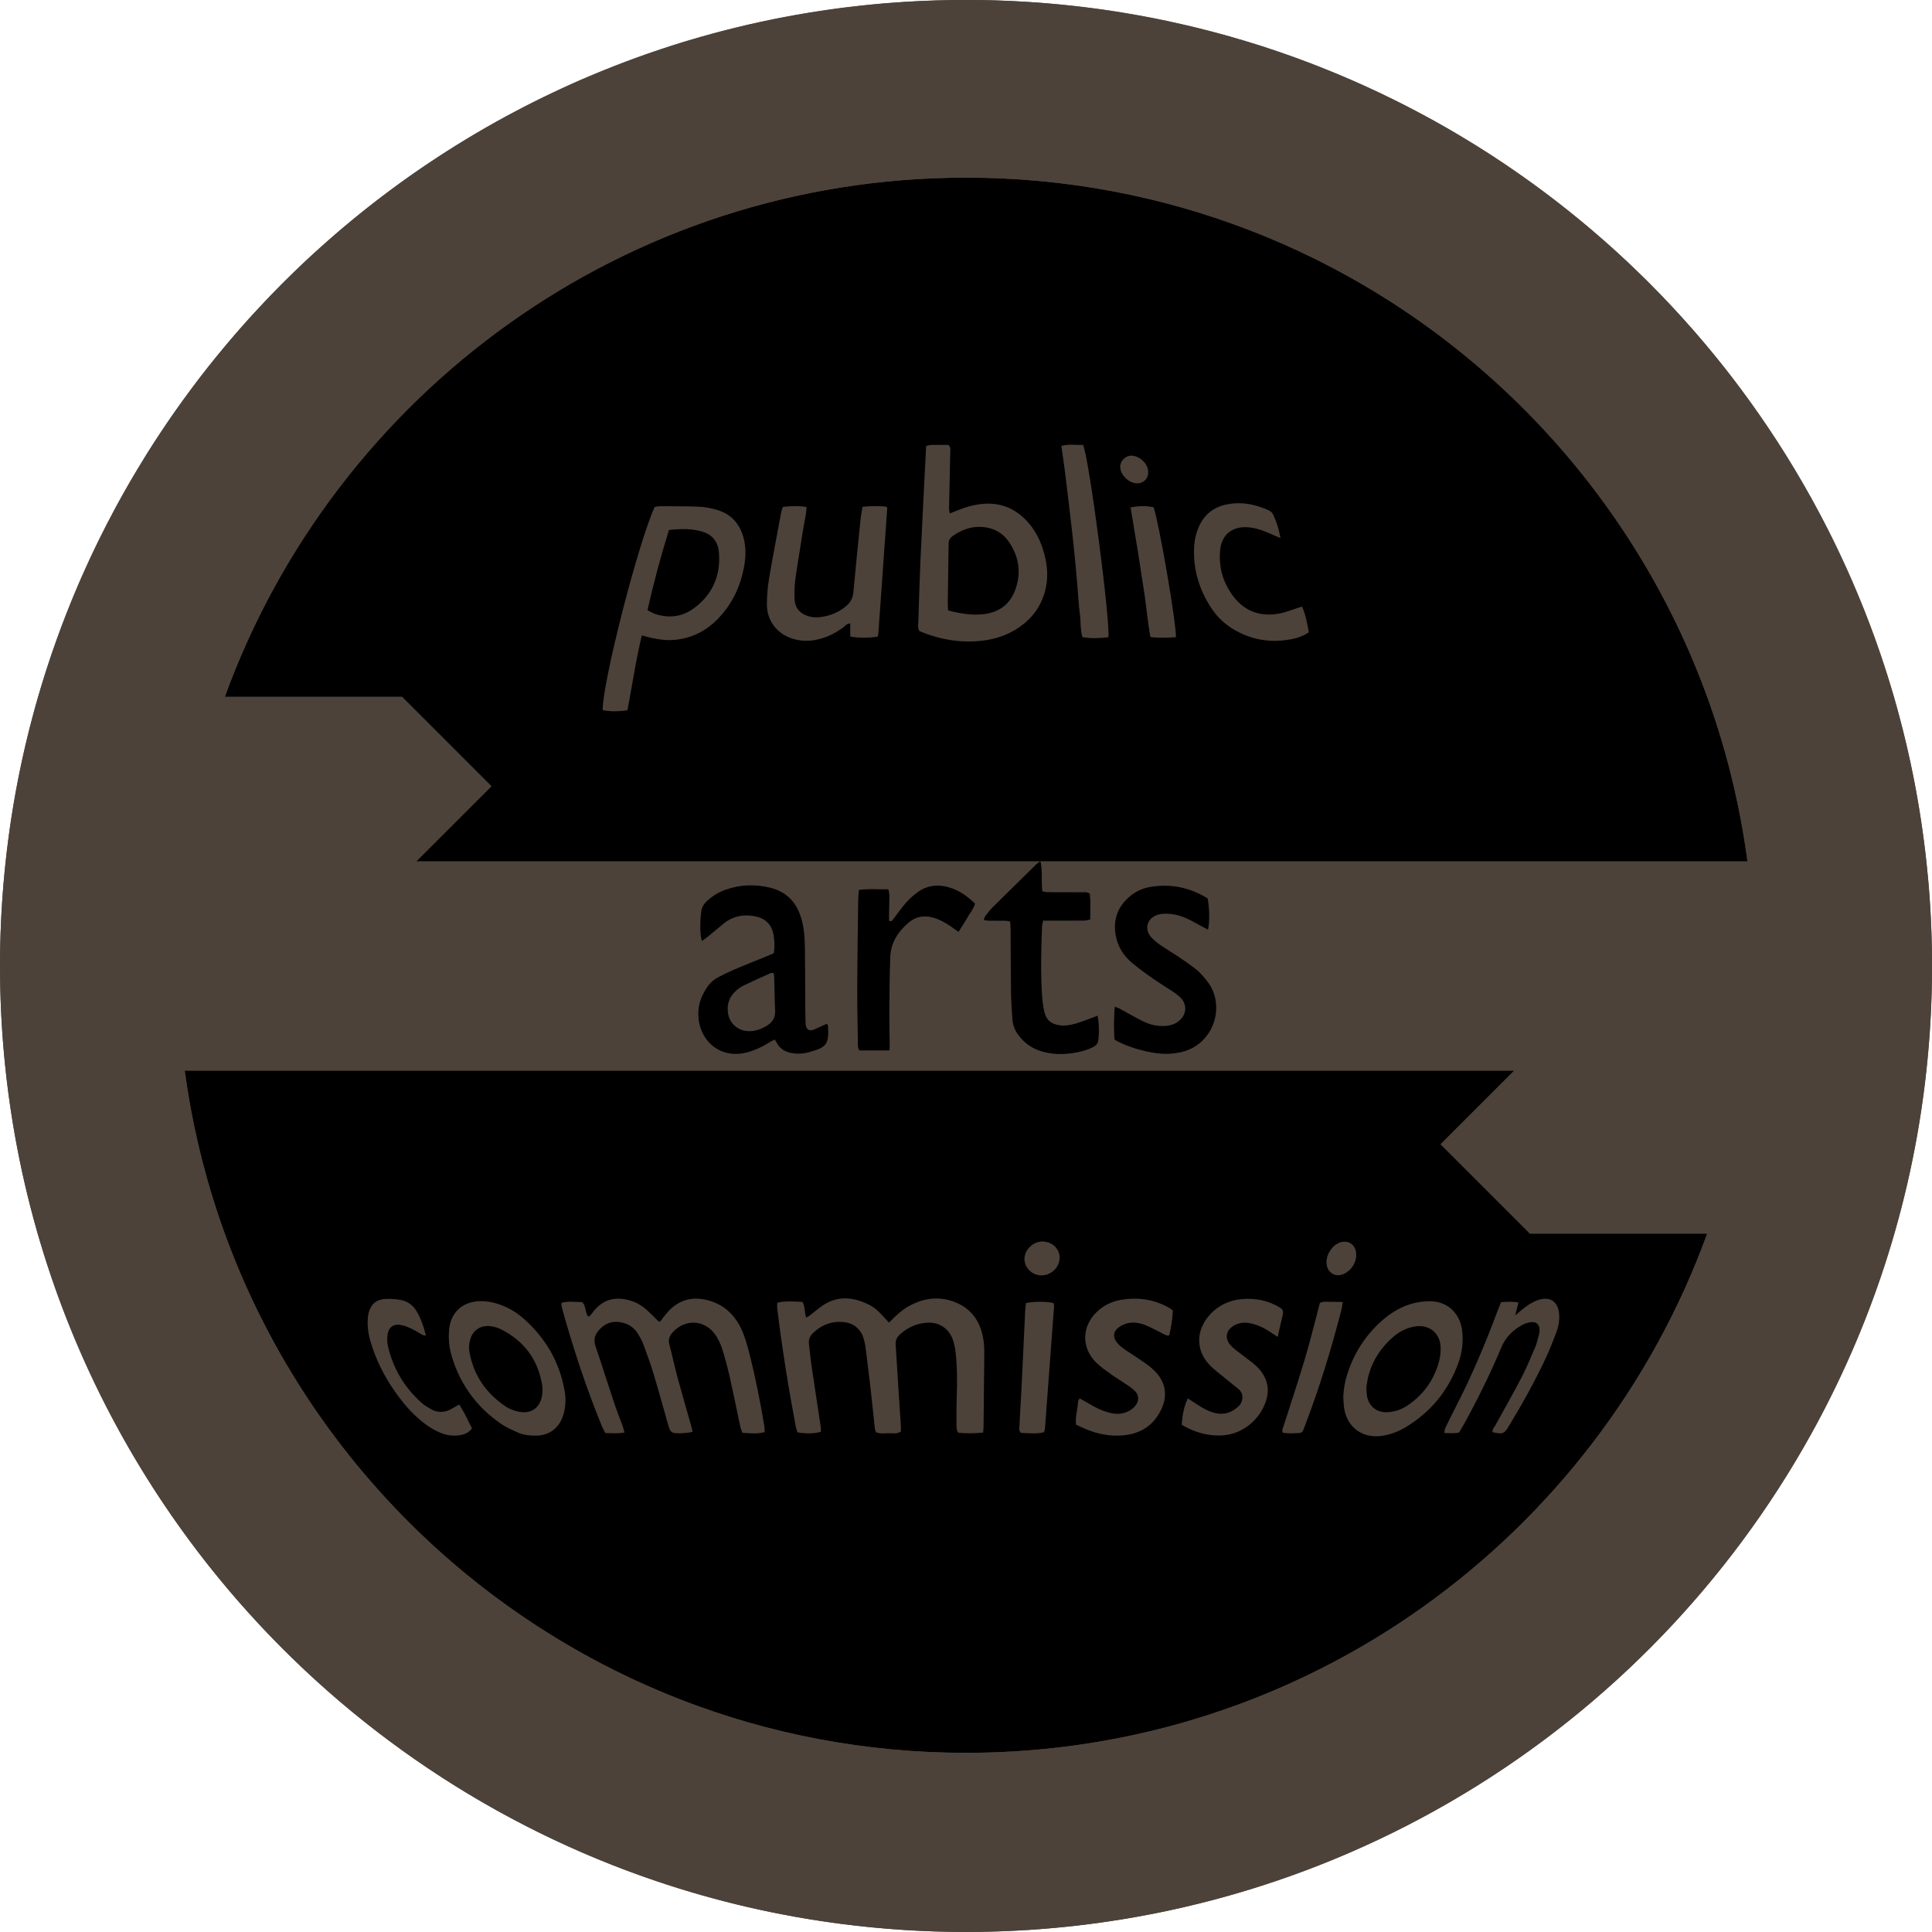 <?xml version="1.0" encoding="UTF-8"?>
<svg xmlns="http://www.w3.org/2000/svg" viewBox="0 0 967.16 967.16">
    <defs>
        <style>
            .logo_01 {
                fill:#4c4239;
            }
            .logo_02 {
                fill:inherit;
            }
        </style>
    </defs>
    <g>
        <circle class="logo_01" cx="483.58" cy="483.58" r="483.58"/>
        <path class="logo_02" d="M201.5,438.08l44.5-44.5-44.73-44.73H112.6v-.19C167.72,197.13,313.01,88.93,483.58,88.93c202.56,0,369.5,152.63,392.06,349.15H201.5Z"/>
        <path class="logo_02" d="M854.56,617.55v.19c-55.11,151.52-200.4,259.73-370.98,259.73-202.56,0-369.5-152.63-392.06-349.15H765.66l-44.5,44.5,44.73,44.73h88.66Z"/>
    </g>
    <path class="logo_01" d="M965.03,438.08c-.19-1.91-.37-3.84-.57-5.75-.2-1.91-.42-3.83-.63-5.72-.23-1.91-.46-3.81-.71-5.71-.99-7.6-2.14-15.15-3.47-22.63-.34-1.87-.68-3.73-1.03-5.6-.35-1.87-.73-3.73-1.1-5.58-.32-1.59-.65-3.19-.99-4.77-.51-2.34-1.02-4.67-1.54-7-.37-1.62-.76-3.22-1.14-4.83-.35-1.48-.71-2.95-1.08-4.41-.12-.52-.26-1.05-.4-1.59-.42-1.65-.83-3.3-1.28-4.95-.46-1.74-.93-3.47-1.4-5.21-.05-.14-.09-.29-.12-.45-.42-1.47-.83-2.95-1.25-4.41-.15-.54-.32-1.11-.48-1.67-.45-1.5-.89-2.99-1.34-4.47-.54-1.8-1.1-3.58-1.65-5.37-.56-1.77-1.14-3.55-1.71-5.32-.59-1.76-1.17-3.52-1.76-5.26-.73-2.13-1.47-4.24-2.22-6.36-.51-1.4-1.02-2.81-1.53-4.21-2.56-6.97-5.28-13.88-8.16-20.7-.71-1.71-1.43-3.41-2.17-5.11-.62-1.42-1.23-2.84-1.87-4.24-.88-1.96-1.77-3.92-2.67-5.88-.73-1.56-1.47-3.13-2.21-4.69-.09-.19-.17-.37-.26-.56-.52-1.11-1.05-2.21-1.59-3.29-.49-1.03-1-2.07-1.51-3.1-.22-.43-.43-.86-.65-1.3-.57-1.16-1.16-2.33-1.76-3.49-.76-1.48-1.51-2.96-2.28-4.43-.57-1.11-1.16-2.21-1.74-3.3-10.46-19.67-22.24-38.53-35.23-56.46-1.02-1.4-2.04-2.81-3.07-4.2-.09-.14-.19-.26-.29-.4-.93-1.25-1.87-2.5-2.81-3.75-.2-.26-.4-.54-.6-.8-.79-1.02-1.56-2.04-2.34-3.04-.42-.54-.83-1.08-1.26-1.64-.94-1.22-1.9-2.42-2.87-3.64-1-1.26-2.02-2.53-3.04-3.78-.88-1.08-1.76-2.16-2.64-3.22s-1.76-2.13-2.65-3.19c-1.6-1.9-3.21-3.79-4.84-5.66-.96-1.13-1.93-2.24-2.92-3.33-6.54-7.42-13.3-14.62-20.28-21.61-.99-1-1.99-1.99-2.99-2.98-1.59-1.57-3.19-3.13-4.83-4.67-1.31-1.26-2.64-2.51-3.96-3.76-1.33-1.25-2.67-2.48-4.01-3.72-1.33-1.22-2.67-2.42-4.01-3.64-.02-.02-.05-.03-.08-.06-1.02-.91-2.05-1.84-3.09-2.73-1.96-1.74-3.95-3.47-5.95-5.17-.91-.77-1.84-1.54-2.75-2.31-.43-.37-.86-.74-1.31-1.1-1.16-.97-2.33-1.93-3.5-2.88-1.4-1.16-2.82-2.31-4.24-3.44-1.43-1.14-2.87-2.28-4.3-3.39-1.43-1.13-2.88-2.25-4.33-3.35-1.45-1.11-2.92-2.21-4.38-3.3-5.85-4.37-11.82-8.59-17.88-12.69-.93-.65-1.88-1.28-2.82-1.9-.77-.52-1.56-1.05-2.34-1.56-1.62-1.08-3.25-2.13-4.89-3.18-1.84-1.19-3.69-2.34-5.54-3.5-1.4-.88-2.82-1.74-4.24-2.59-3.67-2.25-7.37-4.43-11.11-6.57-1.37-.79-2.75-1.56-4.13-2.33-1.59-.89-3.18-1.76-4.77-2.62-.2-.12-.42-.23-.63-.34-1.33-.74-2.67-1.45-4.01-2.16-2.05-1.1-4.1-2.17-6.19-3.22-1.7-.88-3.39-1.73-5.11-2.58-5.26-2.62-10.57-5.14-15.92-7.56-.94-.43-1.9-.85-2.85-1.26-.85-.39-1.71-.77-2.58-1.14-.77-.34-1.54-.68-2.31-1-1-.45-2.02-.88-3.02-1.3-1.87-.79-3.73-1.57-5.61-2.33-1.76-.73-3.53-1.43-5.31-2.13-1.71-.68-3.42-1.34-5.15-2.01-2.33-.89-4.66-1.76-7-2.61-1.48-.54-2.98-1.06-4.46-1.59-1.3-.46-2.59-.91-3.9-1.36-1.31-.46-2.62-.89-3.95-1.33-.56-.2-1.11-.39-1.67-.56-1.16-.39-2.3-.76-3.46-1.13-.71-.23-1.4-.45-2.1-.66-1.14-.37-2.28-.72-3.42-1.06-.71-.23-1.4-.43-2.1-.65-1.2-.37-2.41-.72-3.61-1.06-1.51-.45-3.02-.89-4.54-1.33-1.77-.49-3.55-.99-5.34-1.47-1.64-.45-3.27-.88-4.91-1.3-2.22-.59-4.44-1.14-6.68-1.68-1.51-.37-3.02-.74-4.54-1.08-6.56-1.54-13.17-2.95-19.84-4.2-1.68-.34-3.38-.65-5.07-.94-2.59-.46-5.2-.91-7.79-1.33-1.3-.22-2.59-.42-3.9-.62-.32-.05-.63-.09-.94-.14-1.54-.25-3.1-.46-4.66-.69-1.62-.23-3.25-.45-4.87-.65-1.36-.19-2.71-.35-4.07-.52-.63-.08-1.28-.15-1.93-.23-1.45-.17-2.9-.34-4.35-.49-1.62-.19-3.24-.35-4.86-.51-1.16-.12-2.33-.23-3.5-.32-.77-.08-1.53-.15-2.28-.22-1.2-.11-2.42-.2-3.64-.29-.85-.08-1.7-.14-2.55-.2-1.36-.11-2.71-.2-4.09-.28-2.47-.17-4.95-.32-7.43-.43-2.01-.11-4.01-.2-6.03-.28-1.56-.06-3.12-.11-4.67-.15-.76-.02-1.51-.05-2.25-.06-3.9-.09-7.84-.14-11.77-.14-2.22,0-4.44,.02-6.66,.05-1.51,.02-3.02,.05-4.52,.09-1.25,.02-2.51,.05-3.76,.09-.37,0-.74,.02-1.11,.05-1.26,.03-2.55,.08-3.81,.12-1.68,.06-3.35,.14-5.01,.23-2.07,.11-4.12,.22-6.17,.35-1.59,.09-3.18,.2-4.75,.32-1.17,.08-2.34,.17-3.5,.26-1.17,.09-2.34,.2-3.5,.29-.31,.03-.62,.06-.93,.09-1.74,.15-3.47,.31-5.18,.49-1.05,.09-2.08,.2-3.12,.32-2.99,.31-5.95,.66-8.93,1.03-1.93,.23-3.84,.49-5.77,.76-1.19,.17-2.38,.34-3.56,.51-1.36,.2-2.71,.4-4.07,.62-1.23,.19-2.45,.37-3.67,.57-.93,.15-1.84,.31-2.75,.46-1.65,.26-3.29,.56-4.92,.85-1.96,.34-3.9,.71-5.85,1.08-1.74,.34-3.47,.68-5.21,1.03-.51,.09-1,.2-1.5,.31-1.68,.34-3.36,.69-5.04,1.06-.03,0-.06,.02-.08,.02-1.94,.42-3.89,.86-5.83,1.31-3.49,.8-6.97,1.65-10.43,2.53-.8,.2-1.62,.42-2.42,.63-1.36,.34-2.7,.69-4.04,1.06-4.24,1.14-8.44,2.33-12.62,3.58-2.92,.86-5.82,1.77-8.7,2.7-.28,.08-.54,.17-.8,.25-1.48,.48-2.95,.96-4.41,1.45-1.13,.37-2.25,.76-3.38,1.14-1.34,.45-2.7,.91-4.04,1.39-7.03,2.47-13.99,5.09-20.87,7.88-1.16,.45-2.3,.91-3.44,1.4-1.3,.52-2.59,1.06-3.87,1.6-1.59,.66-3.18,1.36-4.77,2.04-3.15,1.37-6.28,2.78-9.39,4.23-1.47,.66-2.93,1.36-4.38,2.05-6.56,3.1-13.02,6.34-19.4,9.73-1.45,.76-2.88,1.53-4.32,2.31-1.71,.93-3.42,1.87-5.12,2.82-1.5,.83-2.99,1.68-4.49,2.53-6.94,4-13.79,8.14-20.53,12.46-1.64,1.05-3.27,2.1-4.89,3.18-3.56,2.34-7.1,4.74-10.6,7.17-.97,.68-1.94,1.36-2.9,2.04-6,4.24-11.89,8.62-17.69,13.14-1.05,.8-2.08,1.62-3.12,2.44-.54,.43-1.08,.86-1.62,1.3-.93,.74-1.85,1.48-2.76,2.22-1.13,.91-2.25,1.82-3.38,2.76-1.36,1.11-2.68,2.22-4.01,3.33-.14,.12-.29,.26-.45,.39-1.48,1.25-2.95,2.51-4.41,3.78-2.16,1.87-4.3,3.75-6.42,5.66-1.05,.93-2.08,1.87-3.1,2.81-2.36,2.14-4.69,4.32-7,6.52-.73,.68-1.43,1.36-2.14,2.04-.89,.86-1.79,1.74-2.68,2.61-1.05,1-2.08,2.02-3.1,3.05-.69,.68-1.37,1.37-2.05,2.05l-3.05,3.1c-1.13,1.14-2.24,2.28-3.33,3.44-2.39,2.5-4.75,5.03-7.1,7.59-.86,.94-1.73,1.88-2.58,2.82-5.8,6.42-11.43,13-16.88,19.73-.79,.96-1.56,1.93-2.33,2.9-.97,1.2-1.91,2.41-2.87,3.61-4.95,6.34-9.75,12.8-14.39,19.39-.93,1.3-1.84,2.61-2.75,3.93-1.82,2.62-3.61,5.28-5.37,7.94-2.01,3.01-3.95,6.05-5.88,9.1-.63,.99-1.25,1.99-1.85,2.98-1.71,2.75-3.39,5.52-5.03,8.3-.82,1.37-1.64,2.76-2.44,4.15-.8,1.37-1.59,2.76-2.36,4.13-1.03,1.82-2.05,3.64-3.05,5.48-.56,1-1.1,2.01-1.64,3.01-3.09,5.71-6.06,11.49-8.92,17.34-.68,1.4-1.36,2.79-2.02,4.2-.69,1.47-1.39,2.92-2.07,4.38-1.36,2.93-2.68,5.88-4,8.84-.65,1.48-1.3,2.96-1.93,4.46-.63,1.48-1.26,2.98-1.88,4.47-.59,1.4-1.17,2.82-1.74,4.24-.8,1.97-1.59,3.95-2.36,5.94-1.51,3.87-2.98,7.77-4.38,11.69-.8,2.19-1.57,4.41-2.33,6.62-.4,1.16-.79,2.3-1.17,3.44-1.56,4.64-3.04,9.32-4.46,14.02-.46,1.56-.93,3.13-1.39,4.7-.45,1.53-.88,3.05-1.31,4.6-.17,.6-.34,1.22-.51,1.84-.4,1.47-.8,2.95-1.19,4.43-.45,1.65-.86,3.3-1.3,4.95-.37,1.45-.73,2.92-1.08,4.38-.35,1.4-.69,2.82-1.02,4.24-.56,2.39-1.1,4.78-1.62,7.19-.37,1.65-.72,3.3-1.05,4.97-1.67,8.02-3.13,16.13-4.38,24.31-.59,3.78-1.13,7.56-1.6,11.37-.25,1.9-.49,3.81-.71,5.71-.23,1.91-.43,3.83-.63,5.74-.2,1.91-.39,3.84-.57,5.75-1.42,14.98-2.13,30.16-2.13,45.5,0,267.07,216.51,483.58,483.58,483.58s483.58-216.51,483.58-483.58c0-15.35-.71-30.53-2.13-45.5Zm-110.48,179.66c-55.11,151.52-200.4,259.73-370.98,259.73-199.91,0-365.12-148.65-391.09-341.44H757.95l-36.79,36.79,44.73,44.73h88.66v.19ZM208.44,431.14l37.56-37.56-44.73-44.73H112.6v-.19C167.72,197.13,313.01,88.93,483.58,88.93c200.17,0,365.55,149.05,391.2,342.21H208.44Z"/>
    <g>
        <path class="logo_02" d="M387.37,477.18c.51-3.24,.36-6.04-.06-8.8-.89-5.79-4.43-8.98-10.27-9.85-5.56-.83-10.52,.3-14.88,3.88-2.61,2.15-5.2,4.34-7.82,6.48-.87,.71-1.82,1.34-2.99,2.2-.24-1.07-.47-1.76-.54-2.46-.41-4.12-.31-8.22,.23-12.33,.27-2.01,1.14-3.58,2.58-4.96,2.81-2.69,6.04-4.7,9.69-5.98,7.43-2.6,14.99-2.85,22.59-.88,7.41,1.92,12.29,6.62,14.78,13.85,1.9,5.52,2.2,11.25,2.27,16.99,.12,10.3,.13,20.61,.19,30.92,.01,1.77,.04,3.53,.09,5.3,.02,.73,.06,1.48,.24,2.19,.4,1.62,1.76,2.44,3.36,1.89,1.52-.52,2.96-1.28,4.43-1.93,.9-.4,1.8-.8,2.64-1.17,.33,.47,.6,.69,.61,.91,.51,9.38-.59,10.85-9.58,13.3-3.05,.83-6.05,.99-9.15,.31-3.06-.67-5.43-2.16-6.9-4.97-.27-.51-.62-.98-1.08-1.7-1.21,.67-2.34,1.26-3.43,1.92-3.29,1.98-6.72,3.59-10.47,4.55-15.18,3.88-25.9-8.3-24.11-22.31,.52-4.04,2.27-7.57,4.59-10.87,1.39-1.98,3.23-3.44,5.33-4.54,2.61-1.36,5.25-2.67,7.95-3.82,5.14-2.18,10.34-4.23,15.52-6.34,1.35-.55,2.69-1.14,4.21-1.79Zm-.18,9.88c-.57,.03-1.05-.07-1.42,.09-4.56,2.05-9.13,4.07-13.62,6.25-1.43,.69-2.76,1.71-3.94,2.79-3.15,2.89-4.35,6.56-3.8,10.78,.69,5.28,4.88,9.03,10.2,9.22,3.19,.12,6.06-.84,8.8-2.41,3.06-1.75,4.79-4.12,4.62-7.83-.26-5.73-.3-11.47-.47-17.2-.02-.55-.23-1.09-.37-1.68Z"/>
        <path class="logo_02" d="M604.7,465.39c-2.93-1.57-5.51-2.95-8.08-4.34-3.66-1.98-7.52-3.38-11.71-3.61-1.6-.09-3.27-.04-4.81,.35-5.91,1.49-7.61,7.36-3.66,11.54,1.3,1.38,2.79,2.62,4.35,3.71,2.66,1.84,5.48,3.45,8.16,5.25,3.05,2.05,6.09,4.12,9.02,6.34,2.59,1.96,4.72,4.4,6.68,7.01,8.97,11.94,3.06,31.15-13.16,35.01-4.95,1.18-9.89,1.14-14.88,.23-6.95-1.26-13.91-3.58-18.62-6.4-.46-2.86-.44-11.53,.07-16.52,.84,.32,1.64,.54,2.36,.93,4.01,2.16,7.93,4.49,12.02,6.49,3.47,1.69,7.21,2.49,11.13,2.2,2.74-.21,5.17-1.11,7.18-3,3.3-3.11,3.49-7.76,.35-11.02-1.21-1.26-2.68-2.29-4.14-3.28-3.42-2.3-6.97-4.39-10.34-6.77-3.6-2.54-7.19-5.14-10.51-8.02-3.99-3.45-6.58-7.87-7.55-13.14-1.53-8.33,1.18-15.05,7.79-20.23,2.71-2.12,5.85-3.46,9.21-4.06,10.44-1.87,20.12,.24,28.97,5.66,.96,4.68,1.09,11.84,.19,15.68Z"/>
        <path class="logo_02" d="M549.43,508.44c.87,3.76,.86,10.29,.25,12.89-.34,1.43-1.24,2.2-2.44,2.82-3.12,1.6-6.47,2.45-9.9,2.98-4.89,.75-9.77,.77-14.61-.46-3.41-.86-6.56-2.28-9.22-4.58-3.71-3.2-6.48-6.97-6.73-12.13-.21-4.18-.6-8.35-.66-12.53-.15-10.54-.14-21.09-.22-31.63,0-1.42-.11-2.83-.17-4.39-2.27-.83-4.44-.35-6.55-.48-2.12-.13-4.28,.26-6.73-.4,.33-.8,.47-1.5,.86-2.01,1.04-1.38,2.08-2.79,3.3-4.01,7.37-7.33,14.79-14.61,22.21-21.89,.49-.48,1.12-.83,2.01-1.48,1.23,5.12,.3,10.04,.96,15.07,.98,.15,1.94,.41,2.89,.42,5.49,.04,10.97,0,16.46,.04,1.4,.01,2.89-.34,4.41,.7,.51,4.15,.23,8.43,.21,12.95-1.14,.21-2.08,.52-3.02,.53-5.34,.05-10.68,.03-16.03,.03-1.43,0-2.87,0-4.48,0-.23,1-.55,1.8-.58,2.61-.45,11.84-.77,23.68,.06,35.51,.17,2.44,.5,4.89,1.03,7.28,.93,4.26,3.41,6.37,7.75,6.98,2.63,.37,5.21-.08,7.7-.77,2.63-.73,5.18-1.77,7.76-2.7,1.07-.38,2.12-.81,3.49-1.33Z"/>
        <path class="logo_02" d="M445.28,525.84h-15.04c-1.1-1.47-.76-3.14-.79-4.7-.15-9.12-.36-18.24-.32-27.36,.06-14.56,.3-29.12,.49-43.68,.02-1.45,.2-2.89,.33-4.57,4.96-.76,9.75-.26,14.77-.33,.2,1.17,.5,2.13,.5,3.09,0,3.09-.11,6.18-.16,9.26-.02,1.15,0,2.31,0,3.33,1.15,.68,1.58-.08,2-.61,1.53-1.98,2.99-4.01,4.51-5.99,2.34-3.06,5.04-5.73,8.22-7.93,4.71-3.26,9.82-3.7,15.16-2.18,5.06,1.44,9.24,4.39,13.15,8.15-.73,2.74-2.62,4.86-3.96,7.24-1.29,2.29-2.77,4.47-4.31,6.94-1.41-1-2.58-1.83-3.76-2.66-2.91-2.03-5.95-3.72-9.45-4.6-4.33-1.09-8.28-.3-11.61,2.49-5.37,4.5-9.07,10.14-9.34,17.33-.35,9.26-.39,18.52-.46,27.79-.04,5.15,.12,10.3,.17,15.44,.01,1-.05,2.01-.1,3.53Z"/>
    </g>
    <g>
        <path class="logo_01" d="M492.13,717.17c-4.42,.43-8.47,.43-12.45,.05-1.01-1.66-.85-3.32-.86-4.9-.04-4.12-.02-8.24,.11-12.36,.25-7.66,.33-15.31-.54-22.93-.27-2.31-.73-4.67-1.56-6.84-2.03-5.27-6.85-8.37-12.46-8.07-5.32,.28-9.97,2.33-13.92,5.93-1.5,1.37-2.22,2.98-2.08,5.08,.47,6.75,.82,13.51,1.25,20.27,.43,6.75,.91,13.51,1.35,20.26,.07,1.01,0,2.03,0,2.99-2.09,1.31-4.2,.77-6.2,.81-2.02,.04-4.1,.37-6.23-.46-.21-.68-.55-1.34-.62-2.04-.65-6-1.21-12-1.9-17.99-.87-7.6-1.81-15.19-2.76-22.78-.15-1.16-.46-2.31-.74-3.45-1.24-4.99-4.73-8.22-9.75-8.85-6.09-.76-11.3,1.19-15.72,5.38-1.58,1.5-2.38,3.28-2.09,5.53,.45,3.5,.72,7.03,1.23,10.52,1.54,10.48,3.17,20.94,4.73,31.41,.1,.69,.01,1.41,.01,2.05-3.48,.92-7.2,.99-11.73,.24-.26-.86-.64-1.81-.83-2.79-3.7-19.66-6.88-39.4-9.29-59.27-.1-.85-.01-1.71-.01-2.81,4.36-1.05,8.55-.59,12.7-.39,1.25,2.58,.99,5.18,1.74,7.83,.75-.43,1.4-.72,1.95-1.14,1.64-1.25,3.22-2.57,4.85-3.83,7.94-6.2,16.31-5.71,24.83-1.42,2.92,1.47,5.24,3.77,7.39,6.22,.75,.86,1.55,1.69,2.47,2.67,1.1-1.07,2.04-1.98,2.96-2.88,2.76-2.7,5.84-4.94,9.35-6.56,6.43-2.97,13.1-3.5,19.76-1.18,9.48,3.31,14.14,10.57,15.38,20.23,.32,2.47,.29,5,.27,7.5-.09,11.77-.23,23.55-.36,35.32,0,.73-.12,1.45-.23,2.66Z"/>
        <path class="logo_01" d="M371.6,717.24c-.37-1.15-.82-2.22-1.06-3.33-1.76-8.2-3.39-16.42-5.24-24.6-1.07-4.73-2.31-9.44-3.78-14.05-.79-2.49-1.95-4.97-3.44-7.11-5.29-7.57-15.06-8.04-21.29-1.23-1.6,1.74-2.37,3.58-1.73,6.03,1.46,5.55,2.64,11.17,4.13,16.7,2.19,8.09,4.56,16.14,6.84,24.21,.27,.96,.46,1.95,.69,2.91-2.44,.68-7.96,1.01-9.68,.46-.63-.2-1.31-.75-1.61-1.32-.53-1.04-.81-2.2-1.14-3.34-2.35-8.2-4.58-16.44-7.05-24.61-1.53-5.06-3.31-10.06-5.17-15.01-.77-2.04-1.89-3.99-3.1-5.82-1.59-2.4-3.89-4.02-6.67-4.83-4.45-1.29-8.45-.53-11.8,2.83-2.44,2.46-3.64,5.11-2.4,8.74,3.19,9.32,6.1,18.74,9.22,28.09,1.35,4.05,2.95,8.01,4.4,12.02,.34,.93,.56,1.91,.91,3.16-3.34,.59-6.37,.28-9.61,.24-.52-1.03-1.11-2.02-1.55-3.07-7.94-19.2-14.4-38.9-19.97-58.9-.2-.71-.34-1.43-.46-2.16-.04-.26,.05-.55,.12-1.1,3.37-.88,6.85-.33,10.27-.34,2.08,2.01,1.29,5.13,3.04,7.32,.43-.27,.84-.42,1.1-.7,.59-.66,1.09-1.39,1.64-2.08,4.43-5.52,10.49-7.84,19.07-5.05,3.43,1.12,6.26,3.23,8.83,5.7,1.58,1.52,3.13,3.07,4.67,4.57,1.18,.02,1.38-1.01,1.91-1.63,.95-1.12,1.8-2.34,2.8-3.41,5.7-6.13,12.68-7.74,20.55-5.44,8.57,2.5,13.96,8.52,17.09,16.6,1.53,3.96,2.57,8.14,3.6,12.27,2.76,11.14,4.96,22.41,6.86,33.73,.17,.99,.13,2.02,.2,3.23-3.73,1.03-7.34,.58-11.2,.33Z"/>
        <path class="logo_01" d="M672.44,699.47c.13-3.71,.72-7.31,1.8-10.86,3.1-10.22,8.51-19.02,16.28-26.33,5.68-5.34,12.21-9.23,20.02-10.47,2.58-.41,5.31-.58,7.89-.22,7.42,1.02,12.67,6.87,13.55,14.74,.63,5.65-.13,11.18-2.1,16.48-4.99,13.42-13.59,23.93-25.82,31.42-3.79,2.32-7.87,3.92-12.31,4.56-9.89,1.43-17.76-4.54-18.96-14.49-.19-1.6-.22-3.22-.33-4.84Zm11.55-4.94c.14,2,.12,3.19,.33,4.34,.88,4.93,4.51,8.05,9.54,8.11,1.45,.02,2.92-.24,4.35-.56,2.77-.62,5.23-1.96,7.51-3.61,7.18-5.18,12-12.08,14.46-20.54,.73-2.5,1.1-5.23,1-7.83-.28-7.38-6.03-11.71-13.3-10.34-3.86,.73-7.23,2.45-10.2,4.96-6.23,5.29-10.55,11.83-12.66,19.75-.56,2.11-.78,4.32-1.02,5.7Z"/>
        <path class="logo_01" d="M587.14,656.05c-.23,4.23-.82,8.4-1.86,12.5-1.68,.18-2.69-.75-3.83-1.3-2.64-1.28-5.21-2.74-7.92-3.84-3.33-1.35-6.84-1.88-10.33-.61-1.35,.49-2.69,1.23-3.77,2.16-1.94,1.68-2.27,4.21-.81,6.37,.88,1.31,2.07,2.5,3.34,3.43,2.48,1.83,5.15,3.4,7.69,5.15,2.42,1.67,4.91,3.27,7.11,5.2,7.65,6.74,8.32,14.98,2.97,23.33-3.7,5.78-9.24,9.02-15.97,9.92-8.91,1.2-17.17-1.06-25.09-5.21-.48-3.96,.83-7.66,1-11.44,.02-.52,.47-1.01,.81-1.7,2.3,1.32,4.46,2.56,6.62,3.78,3.09,1.76,6.33,3.11,9.84,3.75,3.17,.58,6.2,.05,8.91-1.61,1.21-.74,2.31-1.86,3.08-3.05,1.37-2.12,1.03-4.7-.73-6.48-1.02-1.04-2.22-1.93-3.43-2.76-2.67-1.82-5.46-3.47-8.1-5.34-2.63-1.87-5.31-3.74-7.65-5.95-7.69-7.28-7.66-18.04-.12-25.45,3.48-3.42,7.72-5.45,12.43-6.23,8.37-1.38,16.4-.2,23.89,3.98,.63,.35,1.17,.84,1.92,1.39Z"/>
        <path class="logo_01" d="M224.65,669.17c.06-1.32,.06-2.65,.21-3.96,.93-8.14,6.45-13.33,14.61-13.81,4.2-.25,8.19,.61,12.05,2.16,4,1.6,7.61,3.86,10.82,6.72,10.9,9.73,17.85,21.71,20.34,36.18,.66,3.81,.49,7.63-.55,11.37-2.18,7.8-8.05,10.86-13.79,10.85-3.12,0-6.21-.26-9.06-1.53-2.94-1.32-5.95-2.63-8.58-4.45-12.01-8.32-20.24-19.49-24.49-33.52-.99-3.25-1.58-6.57-1.54-9.99Zm46.94,26.41c-.01-.26,0-.85-.08-1.43-1.91-13.18-8.88-22.74-20.73-28.72-1.54-.78-3.32-1.23-5.04-1.5-5.16-.8-9.29,2.07-10.5,7.14-.45,1.87-.6,3.74-.26,5.67,2.11,11.79,8.38,20.8,18.24,27.4,1.32,.88,2.86,1.51,4.38,2.02,8.21,2.76,14.06-1.56,13.98-10.58Z"/>
        <path class="logo_01" d="M639.62,669.25c-1.88-1.22-3.1-2.01-4.31-2.8-3.11-2.03-6.43-3.52-10.13-4.15-2.74-.46-5.31,0-7.65,1.39-3.87,2.31-4.51,6.34-1.55,9.69,.97,1.09,2.13,2.03,3.28,2.94,2.43,1.9,4.94,3.71,7.38,5.61,2.34,1.82,4.43,3.89,5.92,6.49,1.98,3.45,2.59,7.07,1.7,11.04-2.11,9.48-11.17,18.98-23.54,19.16-6.97,.1-13.28-1.87-19.09-5.34,.07-4.45,1.21-9.54,2.97-13.26,1.48,.97,2.94,1.91,4.39,2.87,2.95,1.96,5.99,3.71,9.5,4.52,4.42,1.02,8.14-.35,11.37-3.27,2.68-2.43,2.9-6.63,.01-8.92-2.07-1.64-4.17-3.27-6.2-4.96-2.82-2.35-5.85-4.52-8.35-7.18-6.13-6.53-6.64-15.34-1.49-22.67,1.25-1.78,2.82-3.42,4.5-4.8,3.73-3.05,8.09-4.74,12.9-5.23,6.95-.71,13.47,.54,19.48,4.18,1.29,.78,1.85,1.77,1.49,3.3-.84,3.56-1.62,7.13-2.59,11.4Z"/>
        <path class="logo_01" d="M751.43,651.86c3.15-.17,5.77-.39,8.72,.16-.53,2.08-1.02,3.98-1.65,6.47,1.48-1.24,2.46-2.09,3.47-2.91,2.29-1.87,4.68-3.56,7.48-4.6,6.45-2.38,10.74,.49,11.09,7.39,.15,2.99-.41,5.89-1.45,8.64-1.67,4.39-3.36,8.79-5.36,13.04-5.44,11.59-11.68,22.75-18.3,33.71-2.5,4.13-3.04,4.32-8.24,3.19-.28-1.48,.83-2.43,1.44-3.54,4.31-7.86,8.79-15.64,12.93-23.59,2.57-4.94,4.73-10.12,6.9-15.26,.91-2.15,1.44-4.47,2.03-6.74,.22-.83,.27-1.76,.19-2.62-.21-2.16-1.71-3.57-3.85-3.35-1.57,.16-3.23,.56-4.6,1.31-4.75,2.6-8.49,6.16-10.65,11.32-5.56,13.31-11.95,26.21-18.92,38.84-.71,1.28-1.48,2.52-2.27,3.85-2.39,.47-4.71,.26-7.39,.2,.19-.98,.18-1.83,.51-2.51,2.12-4.36,4.31-8.7,6.5-13.02,7.46-14.7,13.79-29.89,19.57-45.32,.56-1.5,1.17-2.97,1.84-4.66Z"/>
        <path class="logo_01" d="M229.92,703.09c2.54,4.04,4.38,8,6.37,11.96-1.74,2.28-4,3.16-6.53,3.47-3.28,.41-6.44-.06-9.49-1.34-3.28-1.38-6.22-3.29-8.98-5.53-4.37-3.54-8.12-7.66-11.49-12.14-5.69-7.57-10.25-15.75-13.31-24.74-1.52-4.48-2.66-9.03-2.41-13.81,.07-1.31,.16-2.66,.51-3.92,1.17-4.22,3.83-6.51,8.19-6.77,2.47-.15,5.01,0,7.45,.42,3.28,.57,6.07,2.22,7.93,5.11,2.49,3.85,3.85,8.13,5.04,12.73-1.58,.11-2.41-.76-3.36-1.29-2.69-1.5-5.34-3.09-8.39-3.8-4.27-1-6.97,.68-7.48,5.01-.22,1.86-.13,3.86,.29,5.68,2.59,11.05,8.18,20.38,16.61,27.97,1.51,1.36,3.3,2.45,5.1,3.43,3.19,1.75,6.48,1.68,9.7-.05,1.29-.7,2.55-1.44,4.23-2.39Z"/>
        <path class="logo_01" d="M513.64,652.3c3.87-.85,10.41-.83,13.82,.01,.07,.53,.24,1.11,.2,1.67-1.51,20.53-3.04,41.06-4.58,61.58-.03,.41-.31,.8-.58,1.46-3.79,.84-7.69,.45-11.45,.26-1.25-1.29-.75-2.68-.69-3.93,.27-5.88,.68-11.74,.97-17.62,.57-11.46,1.09-22.91,1.64-34.37,.15-3.06,.18-6.14,.67-9.07Z"/>
        <path class="logo_01" d="M672.19,651.79c-.31,1.8-.43,2.94-.71,4.05-5,19.38-10.83,38.5-17.97,57.2-.37,.96-.73,1.93-1.11,2.88-.36,.9-1.02,1.46-1.99,1.48-2.77,.08-5.54,.33-8.21-.19-.12-.31-.19-.44-.23-.59-.04-.14-.07-.29-.06-.42,.03-.29,.05-.59,.13-.87,.13-.42,.31-.82,.45-1.24,3.62-11.34,7.42-22.64,10.81-34.05,2.72-9.15,4.95-18.44,7.42-27.76,1.78-1.02,3.73-.5,5.59-.57,1.75-.07,3.5,.04,5.87,.08Z"/>
        <path class="logo_01" d="M530.43,629.77c-.08,4.79-4.34,8.78-9.27,8.69-4.62-.09-8.46-4-8.31-8.48,.14-4.42,4.45-8.61,9.09-8.47,5.6,.16,8.63,4.36,8.49,8.27Z"/>
        <path class="logo_01" d="M678.91,629.14c-.46,3.51-2.31,6.55-5.8,8.39-4.39,2.32-8.81-.3-9.06-5.25-.21-4.16,2.65-8.68,6.41-10.16,4.25-1.67,8.12,.77,8.44,5.31,.03,.44,0,.88,0,1.71Z"/>
    </g>
    <g>
        <g>
            <path class="logo_01" d="M475.46,257.05c1.84-.73,3.19-1.26,4.54-1.81,3.42-1.39,6.93-2.37,10.61-2.85,9.48-1.23,17.39,1.77,23.77,8.8,4.87,5.37,7.57,11.82,9.04,18.86,1.13,5.42,1.12,10.82-.35,16.16-2.08,7.54-6.47,13.44-12.91,17.84-5.32,3.64-11.26,5.75-17.6,6.58-11.19,1.46-21.95-.36-32.27-4.68-1.03-1.57-.61-3.23-.56-4.8,.32-10.29,.6-20.58,1.06-30.87,.71-15.72,1.55-31.43,2.34-47.15,.16-3.22,.32-6.44,.49-9.87,.94-.2,1.75-.51,2.57-.52,2.93-.06,5.86-.02,8.52-.02,1.36,1.14,1.01,2.4,.99,3.52-.16,8.53-.36,17.06-.55,25.59-.04,1.59-.23,3.19,.32,5.24Zm-.85,48.54c5.99,1.54,11.64,2.5,17.41,1.9,7.47-.77,13.12-4.42,15.93-11.49,3.38-8.5,2.41-16.75-2.64-24.39-2.43-3.68-5.89-6.26-10.19-7.27-6.7-1.58-12.8,.13-18.34,4.08-1.14,.82-1.82,1.89-1.86,3.33-.02,.88-.07,1.76-.08,2.65-.13,8.97-.27,17.94-.38,26.91-.02,1.3,.09,2.61,.15,4.28Z"/>
            <path class="logo_01" d="M321.3,318.12c-3.06,12.65-4.85,25.16-7.19,37.45-4.19,.7-9.34,.64-12.4-.09-.24-13.34,17.58-83.14,26-101.68,.72-.12,1.56-.38,2.41-.37,6.63,.03,13.26-.07,19.87,.24,3.19,.15,6.45,.79,9.5,1.76,6.87,2.18,10.98,7.13,12.79,14.02,1.3,4.94,1.05,9.92,.08,14.89-1.88,9.62-5.97,18.14-12.79,25.24-5.92,6.17-13.09,9.9-21.68,10.72-4.01,.38-7.93-.09-11.82-.99-1.43-.33-2.84-.71-4.76-1.19Zm2.84-12.6c1.7,.8,2.95,1.57,4.31,1.99,6.59,2,12.94,1.24,18.53-2.74,9.65-6.88,13.88-16.51,12.91-28.27-.42-5.12-3.14-8.79-8.26-10.34-5.45-1.64-10.97-1.5-16.75-.84-4.09,13.18-7.67,26.33-10.74,40.21Z"/>
            <path class="logo_01" d="M391.93,253.76c4.06-.45,7.83-.59,11.82,.03-.13,3.96-1.17,7.63-1.73,11.36-1.22,8.15-2.67,16.26-3.81,24.41-.46,3.34-.58,6.76-.45,10.13,.19,4.9,2.85,7.76,7.61,8.97,2.51,.64,4.94,.4,7.42-.09,4.29-.86,8.07-2.68,11.3-5.63,1.93-1.76,2.89-3.89,3.13-6.57,1.12-12.31,2.38-24.61,3.64-36.9,.19-1.87,.6-3.72,.94-5.76,4.1-.48,8.01-.38,11.71-.12,.32,.3,.46,.38,.53,.5,.07,.12,.11,.28,.1,.42-1.46,20.7-2.93,41.39-4.4,62.09-.05,.71-.23,1.41-.34,2.06-3.76,.77-10.2,.75-13.76-.03v-6.52c-1.65-.03-2.45,1.17-3.44,1.91-4.07,3.03-8.51,5.22-13.51,6.24-4.12,.84-8.2,.69-12.2-.62-7.73-2.53-12.67-9.13-12.59-17.29,.04-4.25,.38-8.55,1.09-12.74,1.89-11.16,4.06-22.28,6.13-33.41,.13-.71,.45-1.39,.8-2.43Z"/>
            <path class="logo_01" d="M640.97,269.36c-2.69-1.17-4.69-2.07-6.72-2.91-3.41-1.42-6.92-2.47-10.66-2.55-7.14-.14-12.05,4.12-12.77,11.28-.86,8.57,1.34,16.39,6.5,23.25,5.9,7.86,13.95,10.48,23.44,8.65,2.86-.55,5.61-1.71,8.41-2.59,.81-.26,1.62-.51,2.63-.83,1.89,4.24,2.59,8.52,3.4,12.88-3.86,2.62-8.05,3.49-12.25,3.99-6.36,.74-12.62,.06-18.67-2.21-7.69-2.88-13.91-7.63-18.33-14.57-5.69-8.91-8.6-18.67-8.2-29.29,.09-2.48,.46-5.01,1.16-7.39,2.83-9.66,9.27-14.34,18.97-15.08,5.98-.45,11.69,1.01,17.14,3.43,.88,.39,1.84,1.13,2.24,1.97,1.68,3.57,2.92,7.31,3.73,11.96Z"/>
            <path class="logo_01" d="M554.87,319.01c-4.42,.51-8.63,.72-13.02-.08-1.13-3.92-.74-7.93-1.29-11.81-.57-4.07-.74-8.2-1.09-12.3-.34-3.96-.66-7.92-1.03-11.87-.37-3.95-.77-7.91-1.19-11.85-.42-3.95-.89-7.89-1.35-11.83-.48-4.09-.96-8.18-1.45-12.27-.47-3.94-.93-7.89-1.45-11.82-.51-3.92-1.09-7.84-1.67-11.94,3.82-1.11,7.42-.32,10.85-.56,3.09,7.07,13.57,87.29,12.7,96.34Z"/>
            <path class="logo_01" d="M588.68,318.99c-4.4,.27-8.46,.41-12.78-.08-1.36-7.32-1.95-14.62-3.03-21.86-1.07-7.13-2.17-14.25-3.31-21.37-1.16-7.23-2.39-14.44-3.59-21.64,3.93-.86,7.9-.87,11.54-.1,2.73,8,11.29,57.49,11.17,65.04Z"/>
        </g>
        <path class="logo_01" d="M566.26,228.09c3.97,.06,8.35,3.66,8.52,7.97,.14,3.61-2.41,6.15-6.02,5.88-3.77-.28-7.56-3.93-7.96-7.67-.34-3.14,2.29-6.11,5.47-6.17Z"/>
    </g>
</svg>